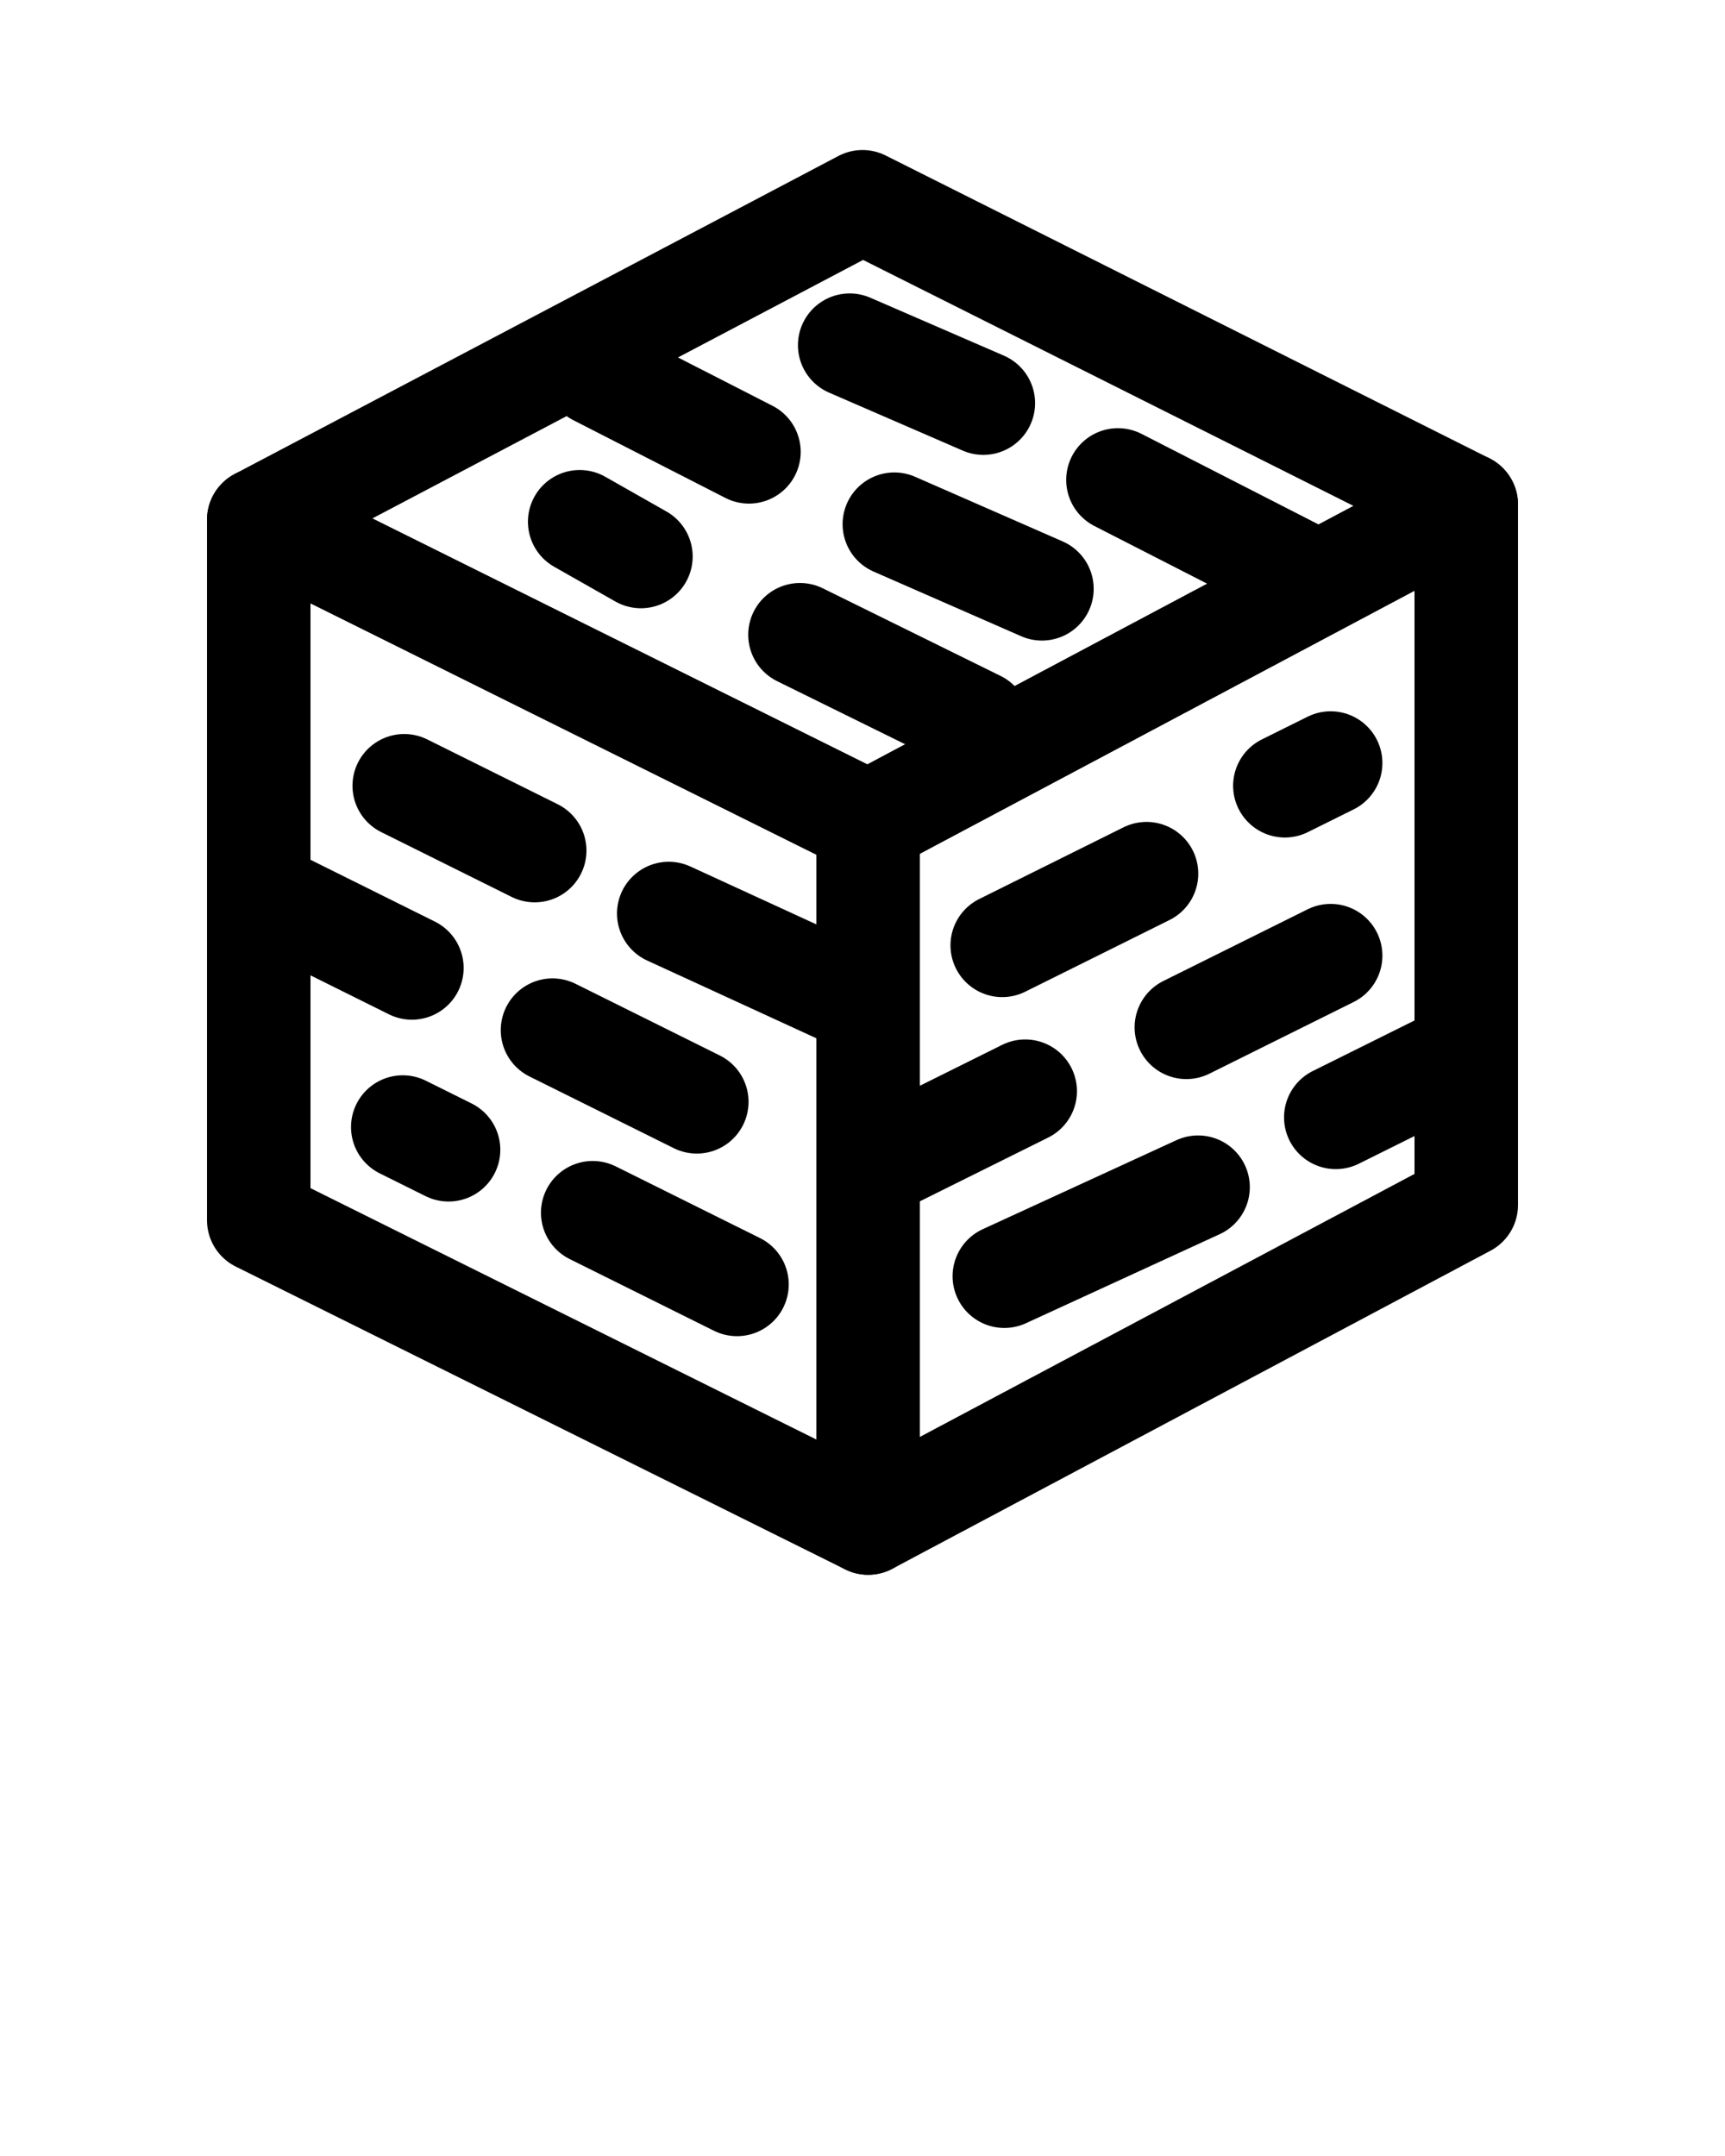 <svg xmlns="http://www.w3.org/2000/svg" xmlns:xlink="http://www.w3.org/1999/xlink" version="1.1" x="0px" y="0px" viewBox="0 0 100 125" enable-background="new 0 0 100 100" xml:space="preserve"><g><polygon fill="none" stroke="#000000" stroke-width="6" stroke-linecap="round" stroke-linejoin="round" stroke-miterlimit="10" points="   50.327,88.302 15,70.746 15,30.137 50.327,47.693 85,29.254 85,69.863  "/><polygon fill="none" stroke="#000000" stroke-width="6" stroke-linecap="round" stroke-linejoin="round" stroke-miterlimit="10" points="   50.327,47.693 15,30.137 50,11.698 85,29.254  "/><line fill="none" stroke="#000000" stroke-width="6" stroke-linecap="round" stroke-linejoin="round" stroke-miterlimit="10" x1="30.997" y1="49.316" x2="23.434" y2="45.557"/><line fill="none" stroke="#000000" stroke-width="6" stroke-linecap="round" stroke-linejoin="round" stroke-miterlimit="10" x1="23.878" y1="56.12" x2="15.514" y2="51.963"/><line fill="none" stroke="#000000" stroke-width="6" stroke-linecap="round" stroke-linejoin="round" stroke-miterlimit="10" x1="42.724" y1="74.468" x2="34.36" y2="70.311"/><line fill="none" stroke="#000000" stroke-width="6" stroke-linecap="round" stroke-linejoin="round" stroke-miterlimit="10" x1="50" y1="58.125" x2="38.768" y2="52.963"/><line fill="none" stroke="#000000" stroke-width="6" stroke-linecap="round" stroke-linejoin="round" stroke-miterlimit="10" x1="26.003" y1="66.662" x2="23.349" y2="65.343"/><line fill="none" stroke="#000000" stroke-width="6" stroke-linecap="round" stroke-linejoin="round" stroke-miterlimit="10" x1="50.327" y1="88.302" x2="50.327" y2="47.693"/><line fill="none" stroke="#000000" stroke-width="6" stroke-linecap="round" stroke-linejoin="round" stroke-miterlimit="10" x1="40.394" y1="63.882" x2="32.029" y2="59.725"/><line fill="none" stroke="#000000" stroke-width="6" stroke-linecap="round" stroke-linejoin="round" stroke-miterlimit="10" x1="77.437" y1="64.783" x2="85" y2="61.024"/><line fill="none" stroke="#000000" stroke-width="6" stroke-linecap="round" stroke-linejoin="round" stroke-miterlimit="10" x1="68.774" y1="59.563" x2="77.139" y2="55.406"/><line fill="none" stroke="#000000" stroke-width="6" stroke-linecap="round" stroke-linejoin="round" stroke-miterlimit="10" x1="58.1" y1="54.81" x2="66.465" y2="50.653"/><line fill="none" stroke="#000000" stroke-width="6" stroke-linecap="round" stroke-linejoin="round" stroke-miterlimit="10" x1="58.222" y1="73.992" x2="69.453" y2="68.83"/><line fill="none" stroke="#000000" stroke-width="6" stroke-linecap="round" stroke-linejoin="round" stroke-miterlimit="10" x1="74.485" y1="45.557" x2="77.139" y2="44.239"/><line fill="none" stroke="#000000" stroke-width="6" stroke-linecap="round" stroke-linejoin="round" stroke-miterlimit="10" x1="51.068" y1="67.422" x2="59.432" y2="63.265"/><line fill="none" stroke="#000000" stroke-width="6" stroke-linecap="round" stroke-linejoin="round" stroke-miterlimit="10" x1="57.005" y1="23.373" x2="49.257" y2="20.012"/><line fill="none" stroke="#000000" stroke-width="6" stroke-linecap="round" stroke-linejoin="round" stroke-miterlimit="10" x1="43.417" y1="26.198" x2="34.605" y2="21.692"/><line fill="none" stroke="#000000" stroke-width="6" stroke-linecap="round" stroke-linejoin="round" stroke-miterlimit="10" x1="56.678" y1="41.879" x2="46.375" y2="36.801"/><line fill="none" stroke="#000000" stroke-width="6" stroke-linecap="round" stroke-linejoin="round" stroke-miterlimit="10" x1="75.812" y1="33.456" x2="64.808" y2="27.825"/><line fill="none" stroke="#000000" stroke-width="6" stroke-linecap="round" stroke-linejoin="round" stroke-miterlimit="10" x1="37.155" y1="32.265" x2="33.605" y2="30.25"/><line fill="none" stroke="#000000" stroke-width="6" stroke-linecap="round" stroke-linejoin="round" stroke-miterlimit="10" x1="60.402" y1="34.139" x2="51.846" y2="30.391"/></g></svg>